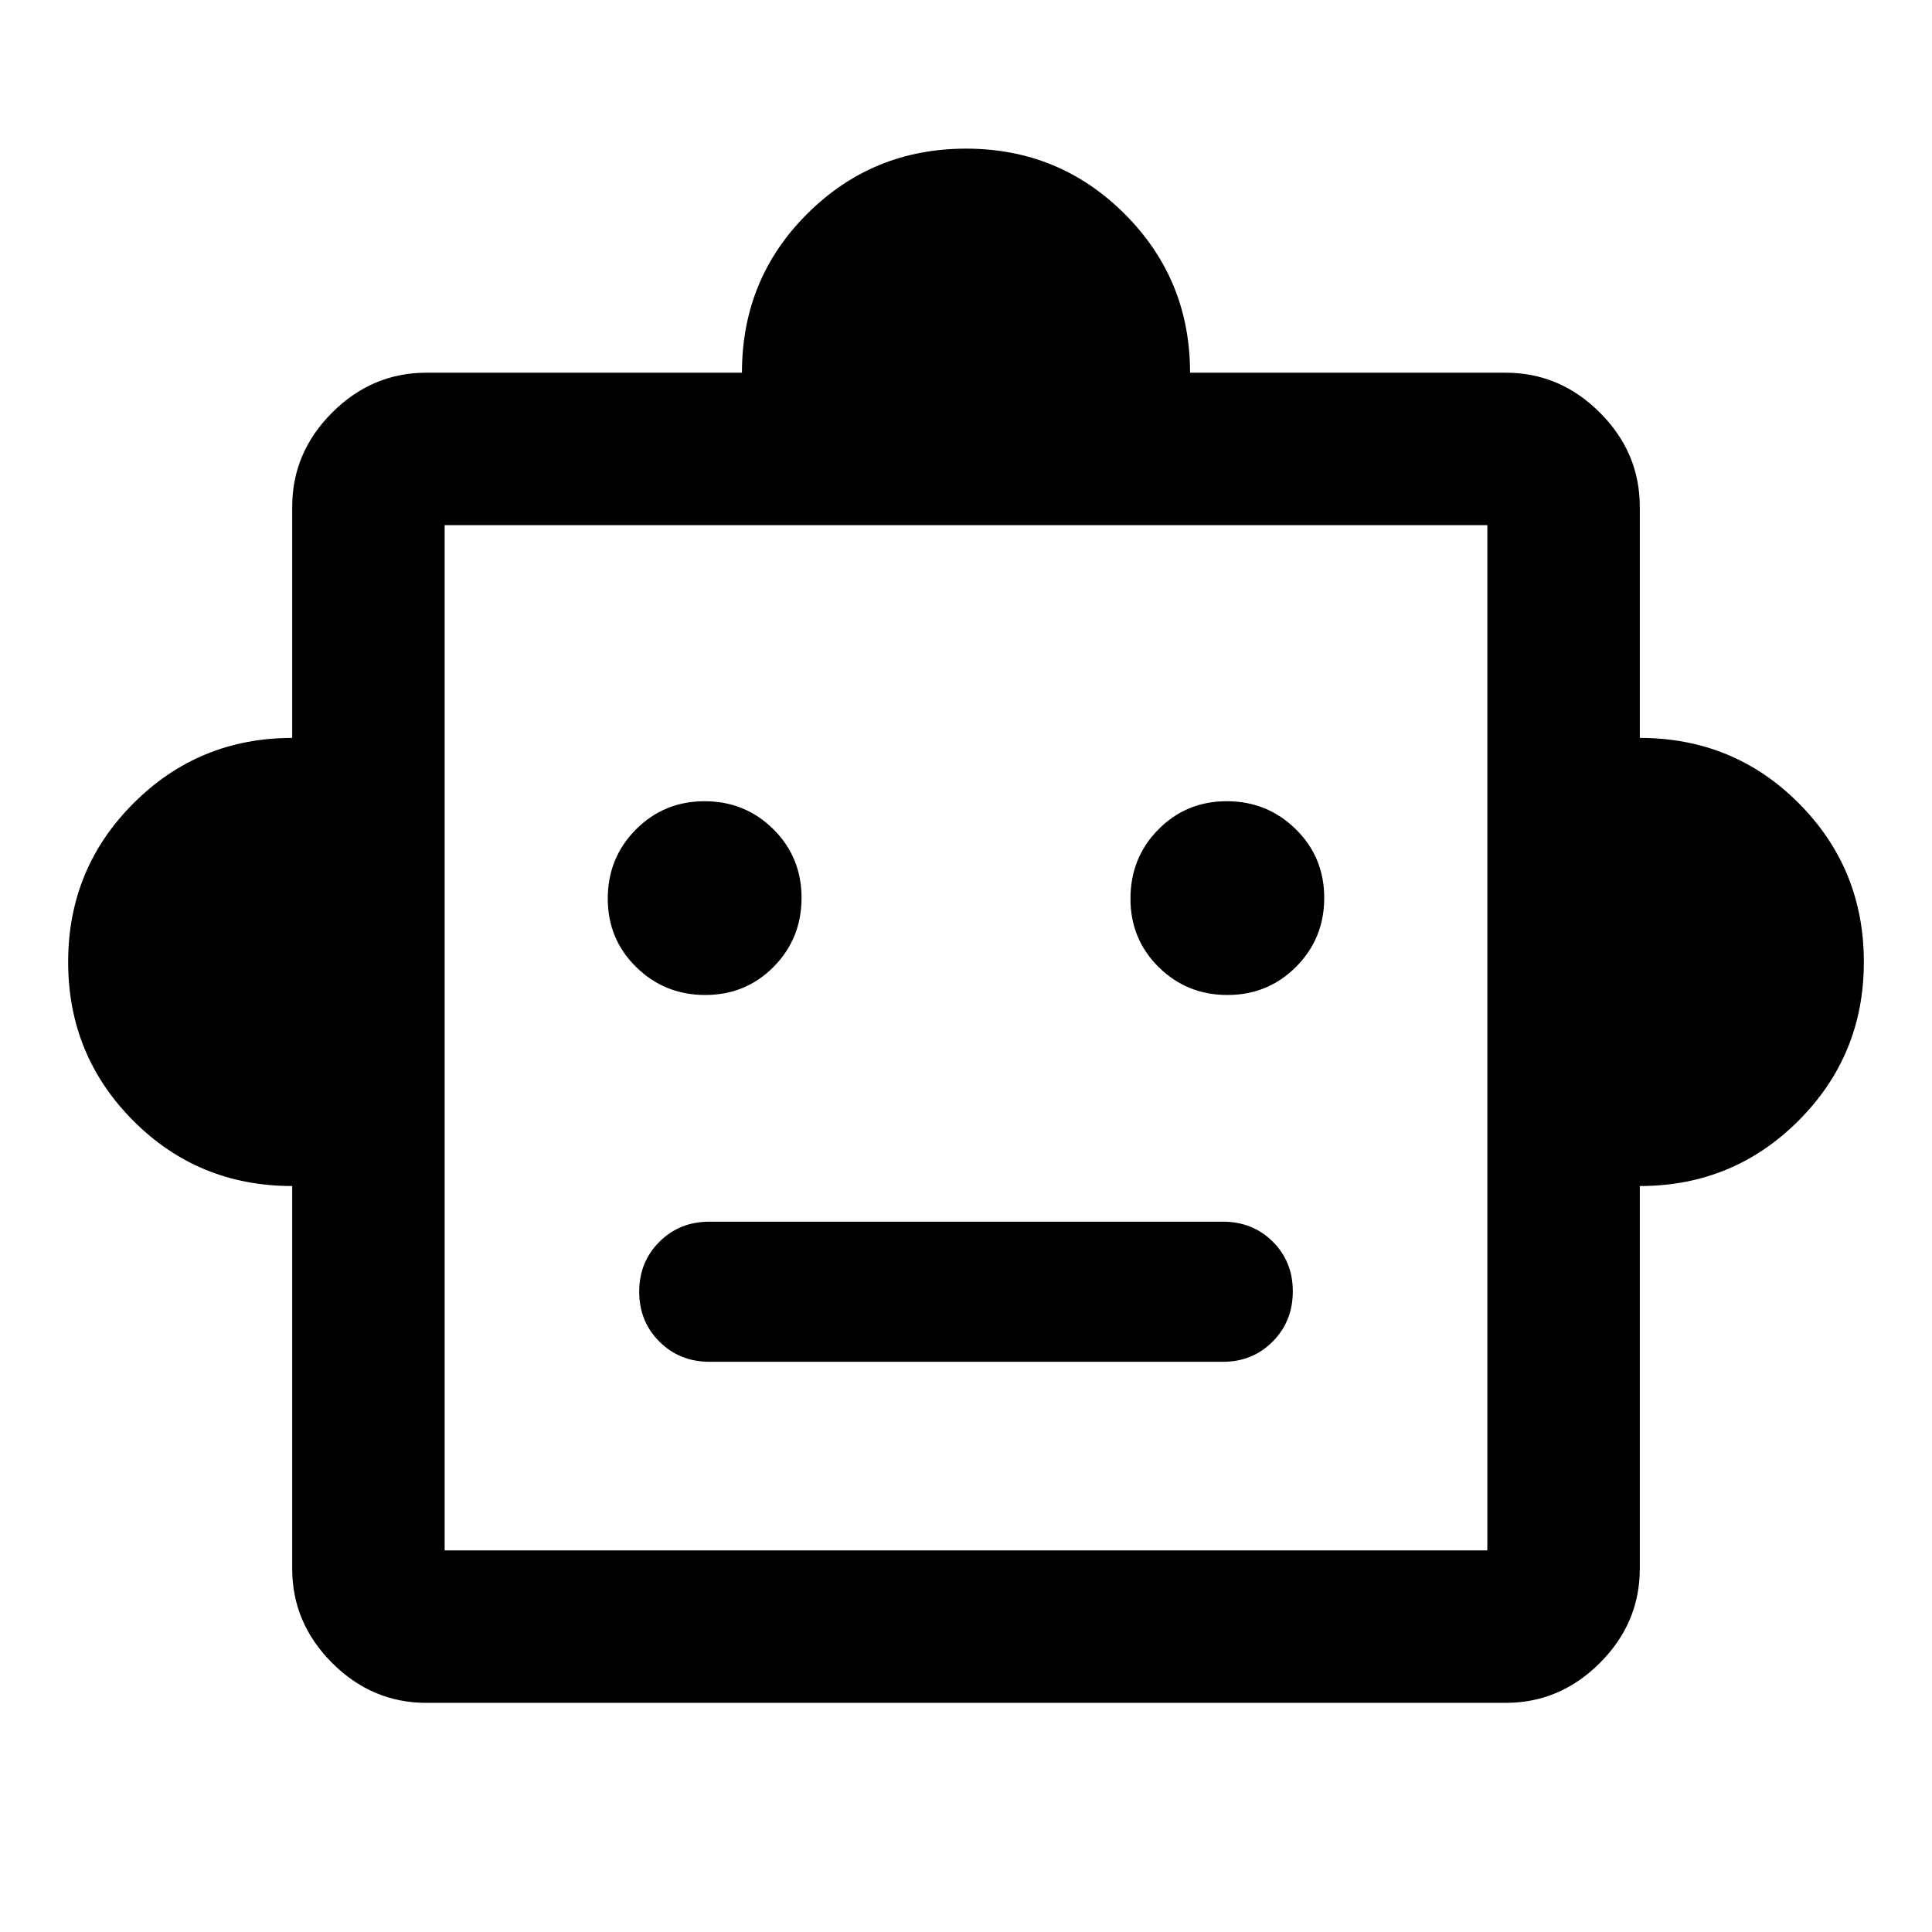 <svg xmlns="http://www.w3.org/2000/svg" height="40" viewBox="0 -960 960 960" width="40"><path d="M145.195-370.667q-46.666 0-79-32.472Q33.862-435.611 33.862-482t32.472-78.861q32.472-32.472 78.861-32.472v-114.805q0-27 19.834-46.833 19.833-19.834 46.833-19.834h156.805q0-46.666 32.472-79 32.472-32.333 78.861-32.333t78.861 32.472q32.472 32.473 32.472 78.861h156.805q27 0 46.833 19.834 19.834 19.833 19.834 46.833v114.805q46.666 0 79 32.472 32.333 32.472 32.333 78.861t-32.472 78.861q-32.473 32.472-78.861 32.472v190.139q0 26.999-19.834 46.833-19.833 19.833-46.833 19.833H211.862q-27 0-46.833-19.833-19.834-19.834-19.834-46.833v-190.139Zm205.222-94.928q20.148 0 34.006-14.015 13.859-14.016 13.859-34.243 0-20.227-14.016-34.125-14.015-13.899-34.162-13.899-20.148 0-34.126 14.042Q302-533.793 302-513.459q0 20.147 14.135 34.005 14.135 13.859 34.282 13.859Zm259.479 0q20.148 0 34.126-14.015Q658-493.626 658-513.853q0-20.227-14.135-34.125-14.135-13.899-34.282-13.899-20.148 0-34.006 14.042-13.859 14.042-13.859 34.376 0 20.147 14.016 34.005 14.015 13.859 34.162 13.859ZM352.543-283.333h255.153q14.742 0 24.715-10.071 9.973-10.07 9.973-24.957 0-14.785-9.973-24.687-9.973-9.901-24.715-9.901H352.463q-14.81 0-24.828 10.003-10.019 10.003-10.019 24.79 0 14.786 10.041 24.804 10.042 10.019 24.886 10.019Zm-131.594 93.717h518.102v-509.435H220.949v509.435ZM480-444.667Z"/></svg>